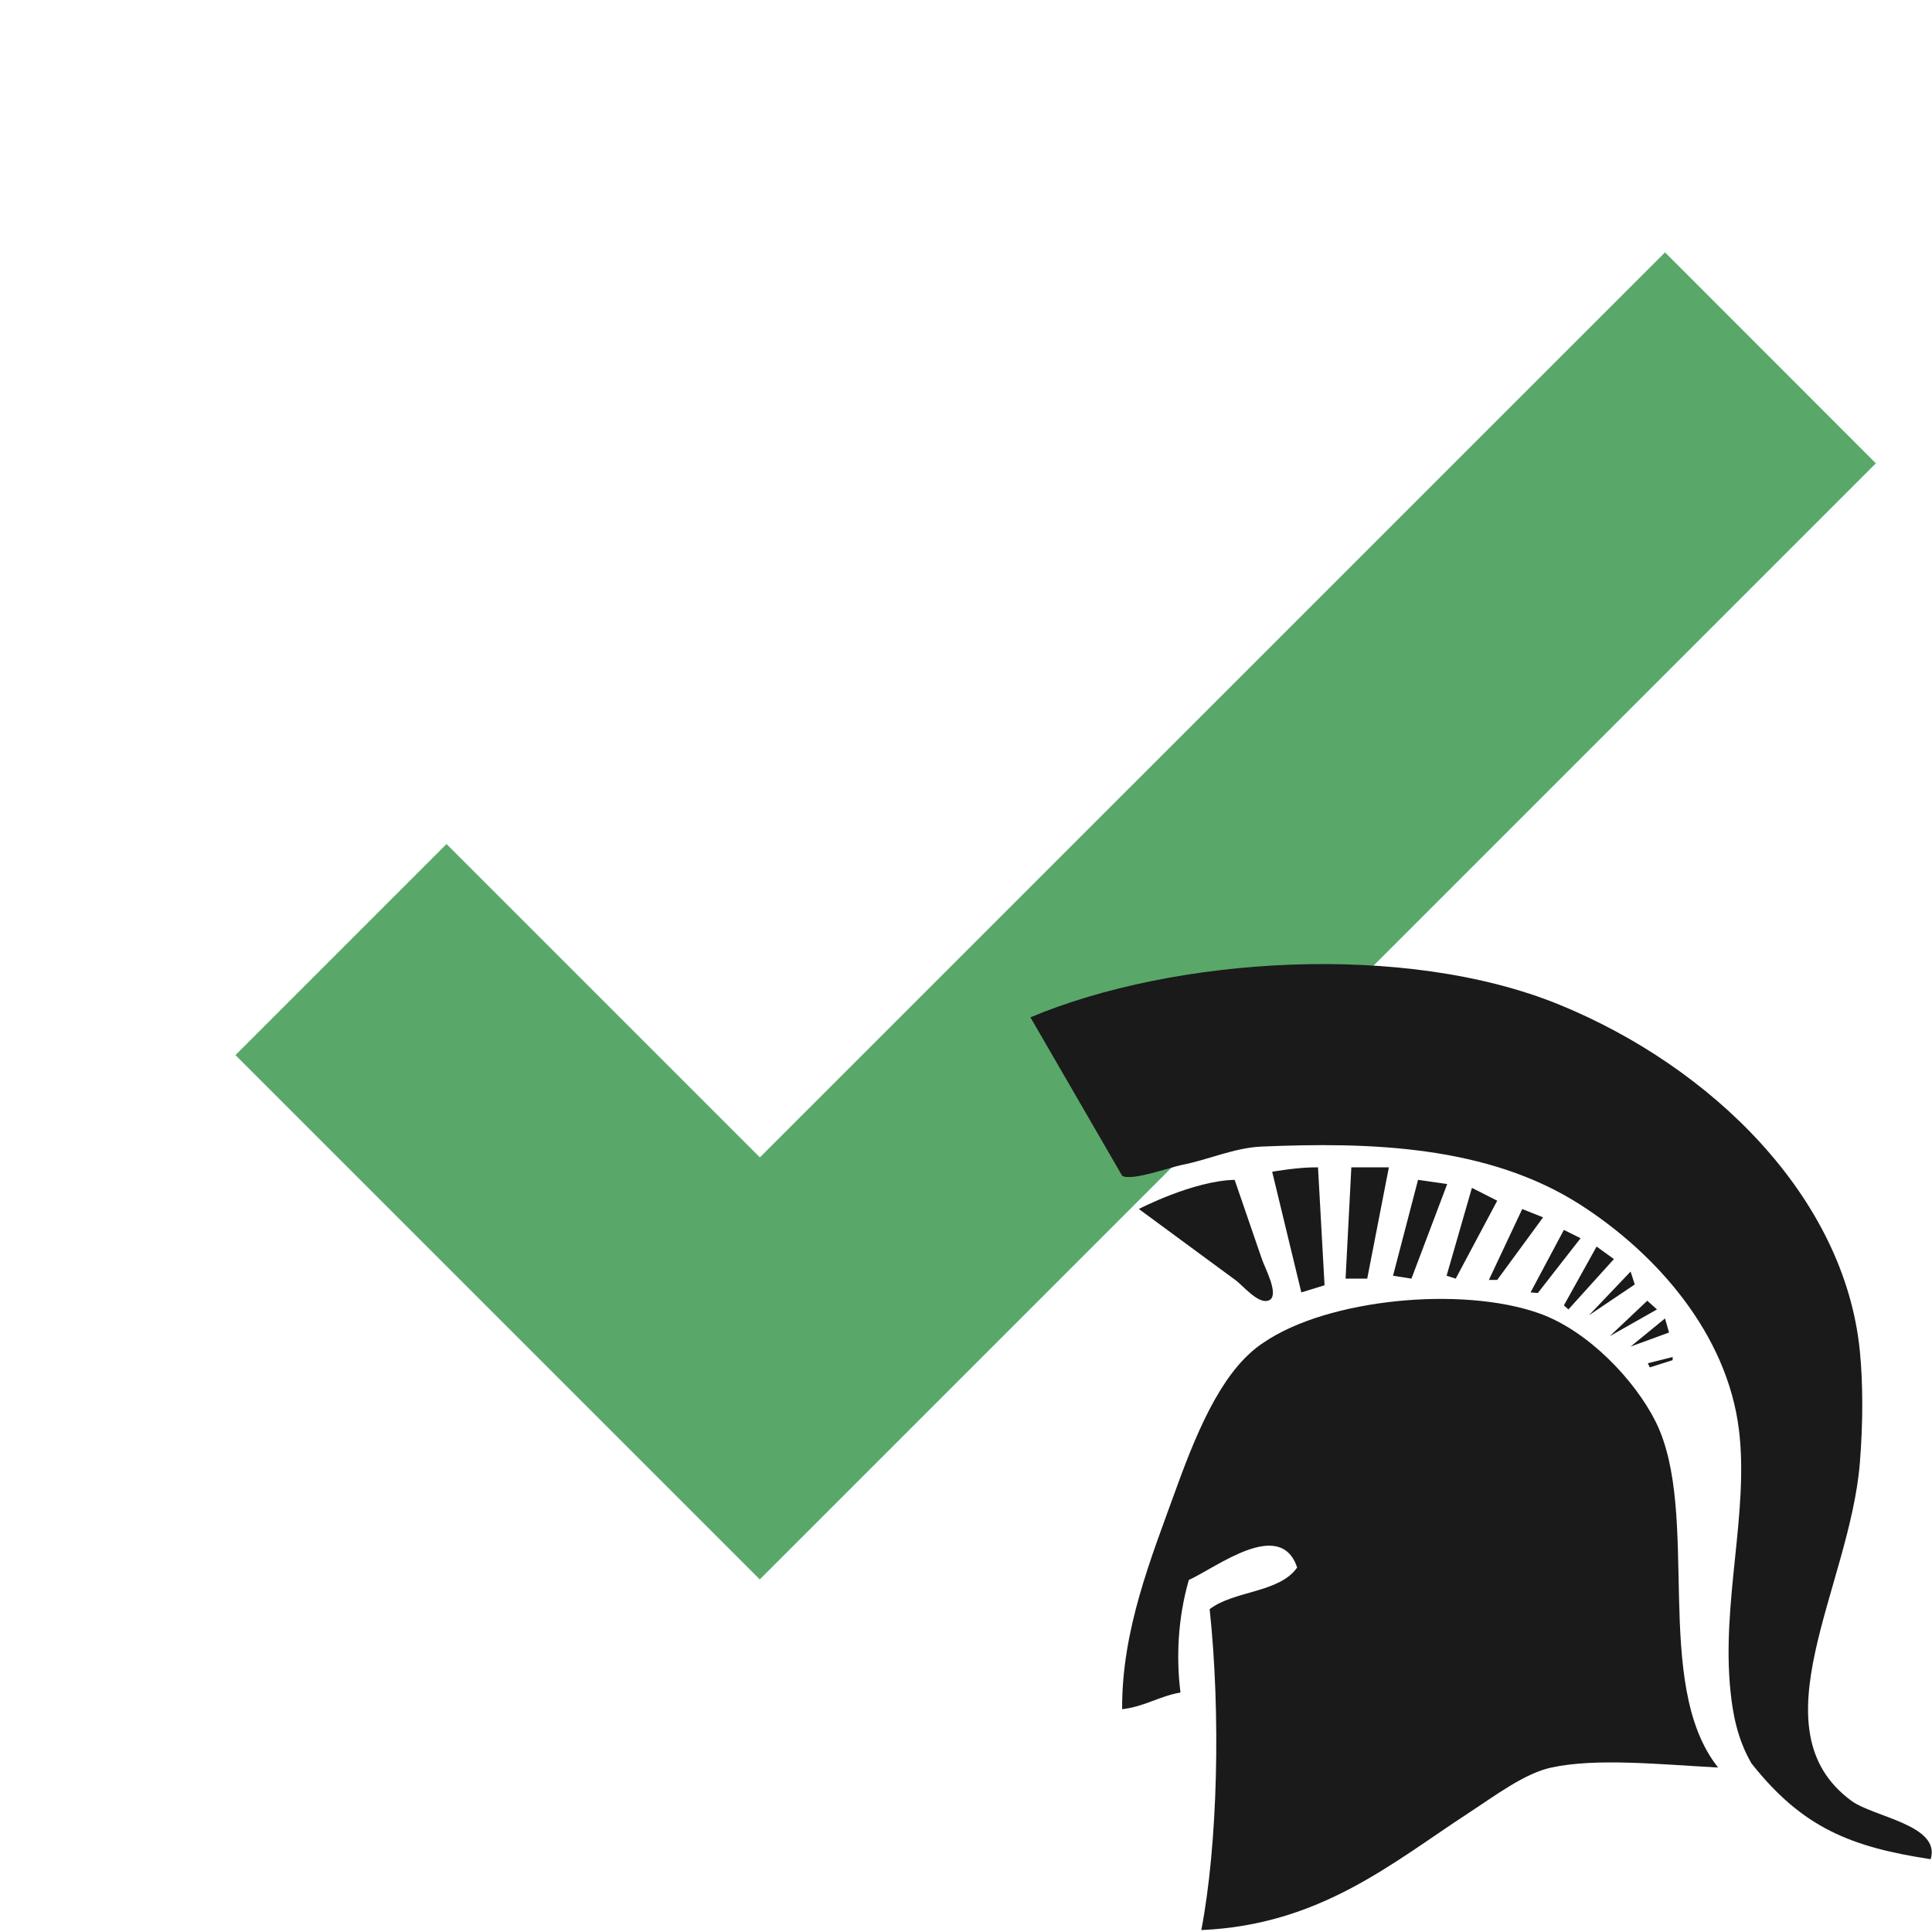 <?xml version="1.0" encoding="UTF-8" standalone="no"?>
<svg
   xmlns:dc="http://purl.org/dc/elements/1.1/"
   xmlns:cc="http://creativecommons.org/ns#"
   xmlns:rdf="http://www.w3.org/1999/02/22-rdf-syntax-ns#"
   xmlns:svg="http://www.w3.org/2000/svg"
   xmlns="http://www.w3.org/2000/svg"
   xmlns:sodipodi="http://sodipodi.sourceforge.net/DTD/sodipodi-0.dtd"
   xmlns:inkscape="http://www.inkscape.org/namespaces/inkscape"
   width="16"
   height="16"
   viewBox="0 0 16 16"
   version="1.1"
   id="svg573"
   sodipodi:docname="accept.svg"
   inkscape:version="1.0.1 (c497b03c, 2020-09-10)">
  <defs
     id="defs577" />
  <sodipodi:namedview
     pagecolor="#ffffff"
     bordercolor="#666666"
     borderopacity="1"
     objecttolerance="10"
     gridtolerance="10"
     guidetolerance="10"
     inkscape:pageopacity="0"
     inkscape:pageshadow="2"
     inkscape:window-width="1024"
     inkscape:window-height="1099"
     id="namedview575"
     showgrid="false"
     inkscape:zoom="30"
     inkscape:cx="10.166569"
     inkscape:cy="8"
     inkscape:window-x="1020"
     inkscape:window-y="25"
     inkscape:window-maximized="0"
     inkscape:current-layer="svg573"
     inkscape:document-rotation="0" />
  <polygon
     fill="#59A869"
     points="13.789 2.09 15.535 3.837 6.292 13.08 1.95 8.738 3.698 6.99 6.293 9.585"
     id="polygon571" />
  <g
     id="g456"
     transform="matrix(0.08,0,0,0.08,8.329,7.984)">
    <path
       fill-rule="evenodd"
       clip-rule="evenodd"
       fill="#1a1a1a"
       d="M 95.75,92.664 C 87.516,91.407 82.49,89.436 77.197,82.741 75.693,80.158 75.261,77.463 75.041,75.408 74.047,66.176 76.951,56.766 75.904,48.225 74.679,38.252 67.359,29.976 59.508,24.928 49.88,18.737 37.56,18.418 26.472,18.894 c -2.83,0.124 -5.501,1.37 -8.233,1.897 -1.065,0.205 -5.304,1.725 -6.189,1.119 L 2.557,5.514 c 14.792,-6.224 38.725,-7.881 54.796,-1.293 15.766,6.462 29.471,19.899 31.063,35.808 0.324,3.245 0.35,7.373 0,11.648 -1.055,12.831 -10.957,27.535 -0.865,34.947 2.287,1.682 9.275,2.499 8.199,6.04 z"
       id="path34" />
    <path
       fill-rule="evenodd"
       clip-rule="evenodd"
       fill="#1a1a1a"
       d="m 73.744,83.174 c -6.211,-0.336 -12.607,-1 -17.258,0 -2.797,0.601 -5.899,2.967 -8.627,4.743 -7.837,5.112 -15.311,11.552 -27.612,12.083 1.705,-8.911 2.021,-22.388 0.863,-33.22 2.524,-1.936 7.239,-1.682 9.059,-4.315 -1.735,-5.149 -8.26,-0.072 -11.216,1.295 -1.137,3.958 -1.322,8.021 -0.863,11.648 -2.204,0.384 -3.717,1.458 -6.04,1.727 -0.044,-8.216 2.98,-15.592 5.608,-22.868 2.479,-6.865 5.078,-12.505 9.061,-15.101 6.617,-4.509 20.44,-5.854 28.475,-3.019 5.125,1.806 9.965,6.976 12.082,11.217 4.734,9.5 -0.432,27.127 6.468,35.81 z"
       id="path36" />
    <path
       fill-rule="evenodd"
       clip-rule="evenodd"
       fill="#1a1a1a"
       d="m 27.383,34.734 c -0.083,0.064 -0.188,0.109 -0.317,0.133 -1.064,0.197 -2.506,-1.581 -3.27,-2.143 -1.52,-1.118 -3.039,-2.235 -4.558,-3.353 -1.819,-1.339 -3.638,-2.677 -5.458,-4.016 0,0 5.618,-2.927 9.918,-3.017 0.946,2.752 1.893,5.505 2.839,8.258 0.293,0.85 1.709,3.476 0.846,4.138 z"
       id="path38" />
    <path
       fill-rule="evenodd"
       clip-rule="evenodd"
       fill="#1a1a1a"
       d="M 30.601,33.989 27.583,21.5 c 0,0 2.738,-0.496 4.744,-0.456 l 0.677,12.206 z"
       id="path40" />
    <path
       id="polygon42"
       style="clip-rule:evenodd;fill:#1a1a1a;fill-rule:evenodd"
       d="m 35.181,32.564 0.597,-11.52 h 3.885 l -2.241,11.52 z" />
    <path
       id="polygon44"
       style="clip-rule:evenodd;fill:#1a1a1a;fill-rule:evenodd"
       d="m 40.094,32.263 2.589,-9.924 3.018,0.434 L 42,32.564 Z" />
    <path
       id="polygon46"
       style="clip-rule:evenodd;fill:#1a1a1a;fill-rule:evenodd"
       d="m 45.638,32.263 2.621,-9.096 2.621,1.33 -4.297,8.067 z" />
    <path
       id="polygon48"
       style="clip-rule:evenodd;fill:#1a1a1a;fill-rule:evenodd"
       d="m 50.017,32.695 3.452,-7.336 2.156,0.863 -4.745,6.473 z" />
    <path
       id="polygon50"
       style="clip-rule:evenodd;fill:#1a1a1a;fill-rule:evenodd"
       d="m 54.33,33.989 3.451,-6.471 1.727,0.863 -4.424,5.67 z" />
    <path
       id="polygon52"
       style="clip-rule:evenodd;fill:#1a1a1a;fill-rule:evenodd"
       d="m 57.781,35.333 3.386,-6.09 1.792,1.295 -4.709,5.212 z" />
    <path
       id="polygon54"
       style="clip-rule:evenodd;fill:#1a1a1a;fill-rule:evenodd"
       d="m 60.37,36.361 4.316,-4.529 0.431,1.335 z" />
    <path
       id="polygon56"
       style="clip-rule:evenodd;fill:#1a1a1a;fill-rule:evenodd"
       d="m 62.529,38.52 3.883,-3.669 1.005,0.899 z" />
    <path
       id="polygon58"
       style="clip-rule:evenodd;fill:#1a1a1a;fill-rule:evenodd"
       d="m 64.686,39.597 3.561,-2.912 0.42,1.456 z" />
    <path
       id="polygon60"
       style="clip-rule:evenodd;fill:#1a1a1a;fill-rule:evenodd"
       d="m 66.467,41.323 2.572,-0.647 v 0.323 l -2.363,0.751 z" />
  </g>
</svg>
